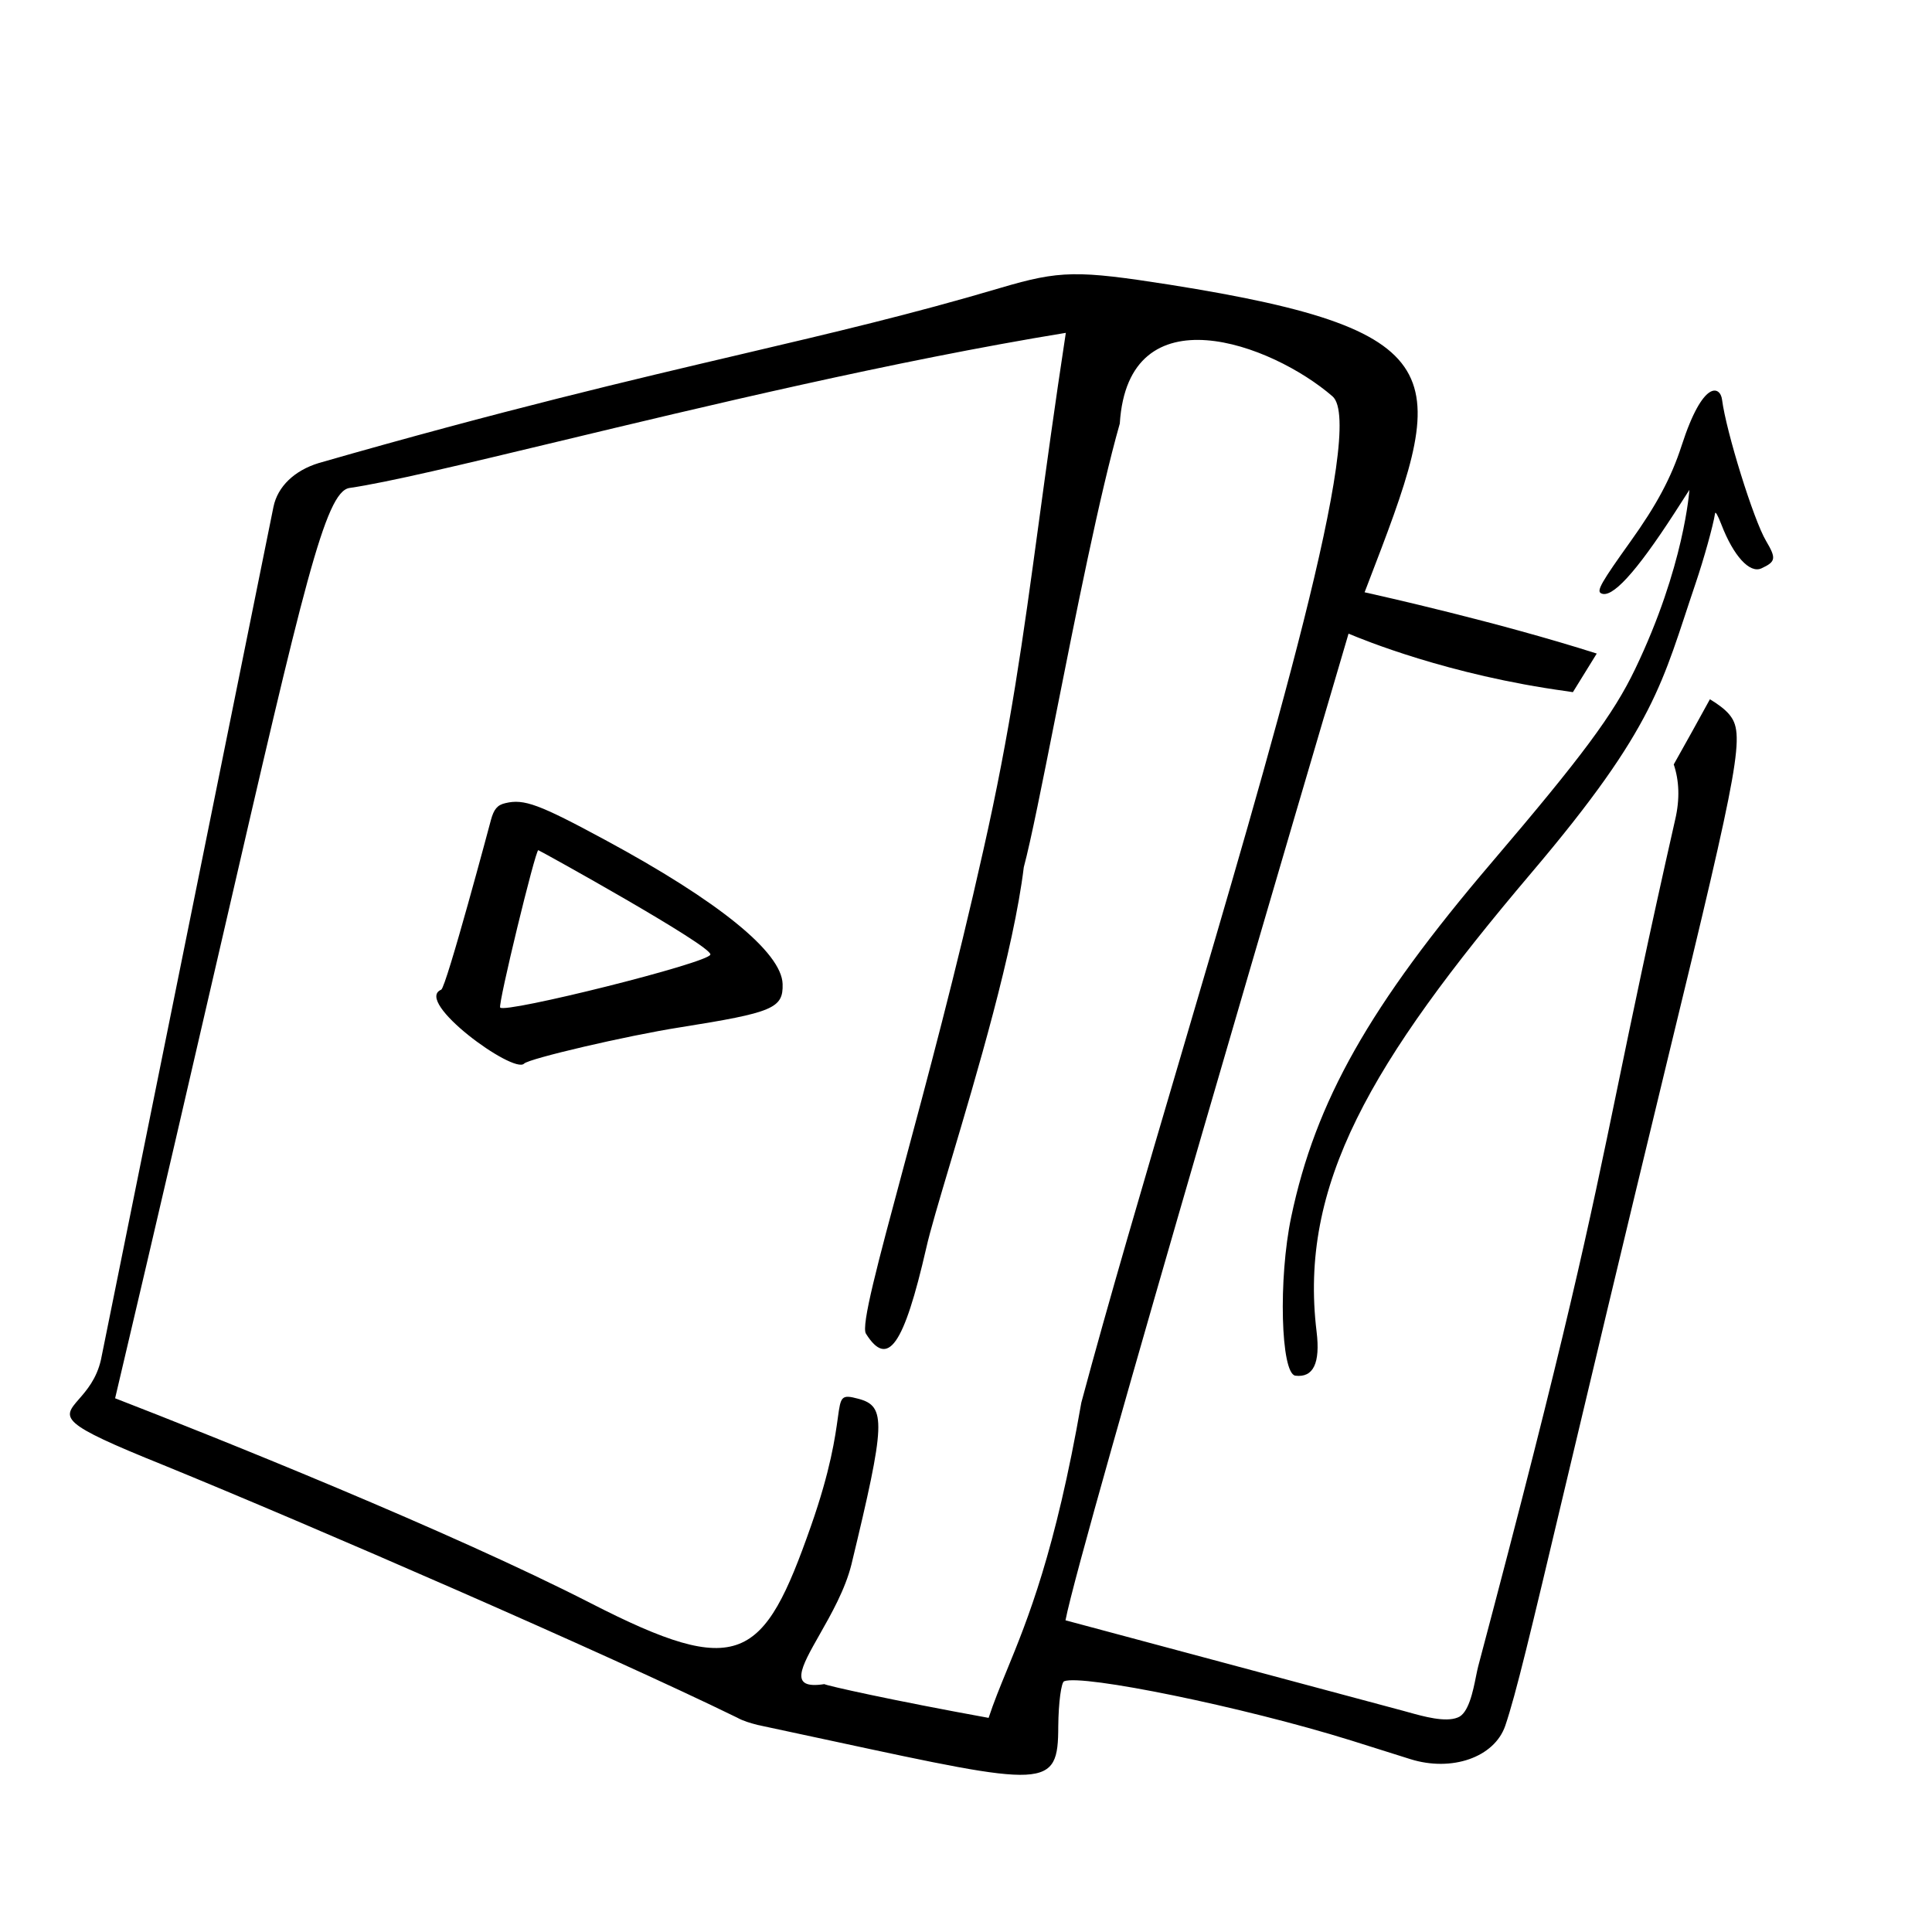 <svg width="118" height="118" viewBox="0 0 118 118" fill="none" xmlns="http://www.w3.org/2000/svg">
<path fill-rule="evenodd" clip-rule="evenodd" d="M80.413 81.333C79.324 72.388 83.678 64.935 93.527 53.316C101.164 44.314 101.504 41.699 103.556 35.646C104.058 34.169 104.638 32.092 104.749 31.361C104.769 31.21 104.911 31.454 105.133 32.027C105.87 33.949 106.866 35.049 107.587 34.711C108.469 34.303 108.492 34.101 107.865 33.038C107.105 31.764 105.426 26.36 105.177 24.41C105.075 23.583 104.03 23.128 102.708 27.217C102.072 29.181 101.177 30.848 99.573 33.09C97.826 35.532 97.511 36.078 97.774 36.229C98.421 36.603 99.903 34.992 102.266 31.343L103.183 29.918C103.178 29.928 102.888 34.586 99.864 40.873C98.543 43.628 96.62 46.211 91.113 52.669C83.648 61.419 80.343 67.261 78.862 74.332C78.072 78.081 78.22 83.895 79.117 84.022C80.212 84.156 80.648 83.261 80.413 81.333Z" fill="black"/>
<path fill-rule="evenodd" clip-rule="evenodd" d="M61.111 17.582C64.745 16.506 65.808 16.507 71.427 17.386C89.47 20.249 88.388 23.061 83.499 35.775C83.448 35.907 83.397 36.04 83.345 36.175C83.347 36.175 83.373 36.181 83.419 36.191C84.224 36.371 91.469 37.986 97.524 39.917L96.067 42.275C95.95 42.255 95.832 42.237 95.713 42.22C88.443 41.231 83.159 39.031 82.446 38.734C82.397 38.714 82.369 38.702 82.364 38.701C82.364 38.703 82.322 38.846 82.243 39.114C80.745 44.192 65.943 94.384 65.077 98.963L85.68 104.484C85.787 104.513 85.902 104.545 86.024 104.579C86.956 104.838 88.27 105.205 89.023 104.903C89.691 104.673 89.968 103.295 90.153 102.369C90.201 102.135 90.242 101.929 90.282 101.779C95.714 81.317 97.026 74.963 98.792 66.409C99.667 62.169 100.654 57.388 102.31 50.078C102.614 48.791 102.554 47.661 102.227 46.688C102.938 45.427 103.722 44.011 104.436 42.708C104.95 43.018 105.349 43.323 105.602 43.618C106.58 44.791 106.352 46.209 101.84 64.75C98.973 76.584 96.99 84.937 95.573 90.907C93.445 99.874 92.592 103.467 91.934 105.409C91.266 107.336 88.669 108.233 86.144 107.443L82.498 106.295C75.902 104.243 66.099 102.243 64.992 102.686C64.821 102.754 64.65 103.96 64.635 105.436C64.632 109.304 63.956 109.158 50.769 106.318C49.404 106.024 47.906 105.701 46.26 105.351L46.26 105.351C45.834 105.237 45.409 105.123 45.012 104.902C37.012 100.994 18.892 93.122 9.984 89.484C3.564 86.896 3.792 86.635 4.825 85.451C5.282 84.927 5.898 84.222 6.165 83.053C6.172 83.026 8.813 69.965 11.449 56.929C14.075 43.942 16.696 30.98 16.703 30.953C16.96 29.713 17.982 28.735 19.473 28.28C30.686 25.061 38.531 23.218 45.282 21.633C50.877 20.319 55.721 19.181 61.111 17.582ZM72.107 64.535C77.682 45.619 83.457 26.026 81.388 24.21C77.687 20.999 68.901 17.725 68.393 25.871C67.164 30.186 65.695 37.587 64.481 43.703C63.666 47.811 62.966 51.34 62.53 52.965C61.91 58.048 59.639 65.673 58.058 70.98C57.359 73.326 56.796 75.219 56.569 76.24C55.202 82.191 54.222 83.579 52.89 81.458C52.579 80.988 53.615 77.135 55.163 71.378C56.578 66.118 58.42 59.268 60.052 51.959C61.726 44.562 62.478 39.036 63.44 31.962C63.902 28.567 64.413 24.815 65.097 20.329C54.556 22.053 42.913 24.848 34.051 26.976C28.274 28.363 23.678 29.466 21.338 29.805C19.863 30.043 18.546 35.753 13.624 57.084C11.914 64.495 9.769 73.793 7.031 85.402C13.23 87.803 27.463 93.506 36.087 97.922C45.178 102.578 46.634 101.467 49.535 93.195C50.733 89.78 51.013 87.747 51.171 86.603C51.352 85.29 51.372 85.149 52.433 85.434C54.135 85.89 54.092 86.903 52 95.562C51.623 97.076 50.768 98.584 50.057 99.837C48.914 101.851 48.147 103.204 50.348 102.86C50.476 102.951 54.437 103.842 60.381 104.922C60.693 103.972 61.068 103.056 61.489 102.029C62.761 98.929 64.449 94.814 66.044 85.666C67.694 79.509 69.884 72.076 72.107 64.535Z" fill="black"/>
<path d="M32.008 64.963C32.298 64.655 38.331 63.248 41.525 62.748C47.23 61.842 47.843 61.581 47.799 60.098C47.74 58.162 43.892 55.043 36.966 51.303C32.912 49.112 32.004 48.782 30.876 49.051C30.369 49.161 30.161 49.438 29.987 50.073C29.982 50.097 27.254 60.317 26.947 60.447C25.247 61.161 31.369 65.618 32.008 64.963ZM30.549 61.537C30.41 61.331 32.706 51.887 32.877 51.926C32.975 51.948 43.49 57.774 43.388 58.3C43.314 58.808 30.807 61.92 30.549 61.537Z" fill="black"/>
</svg>
